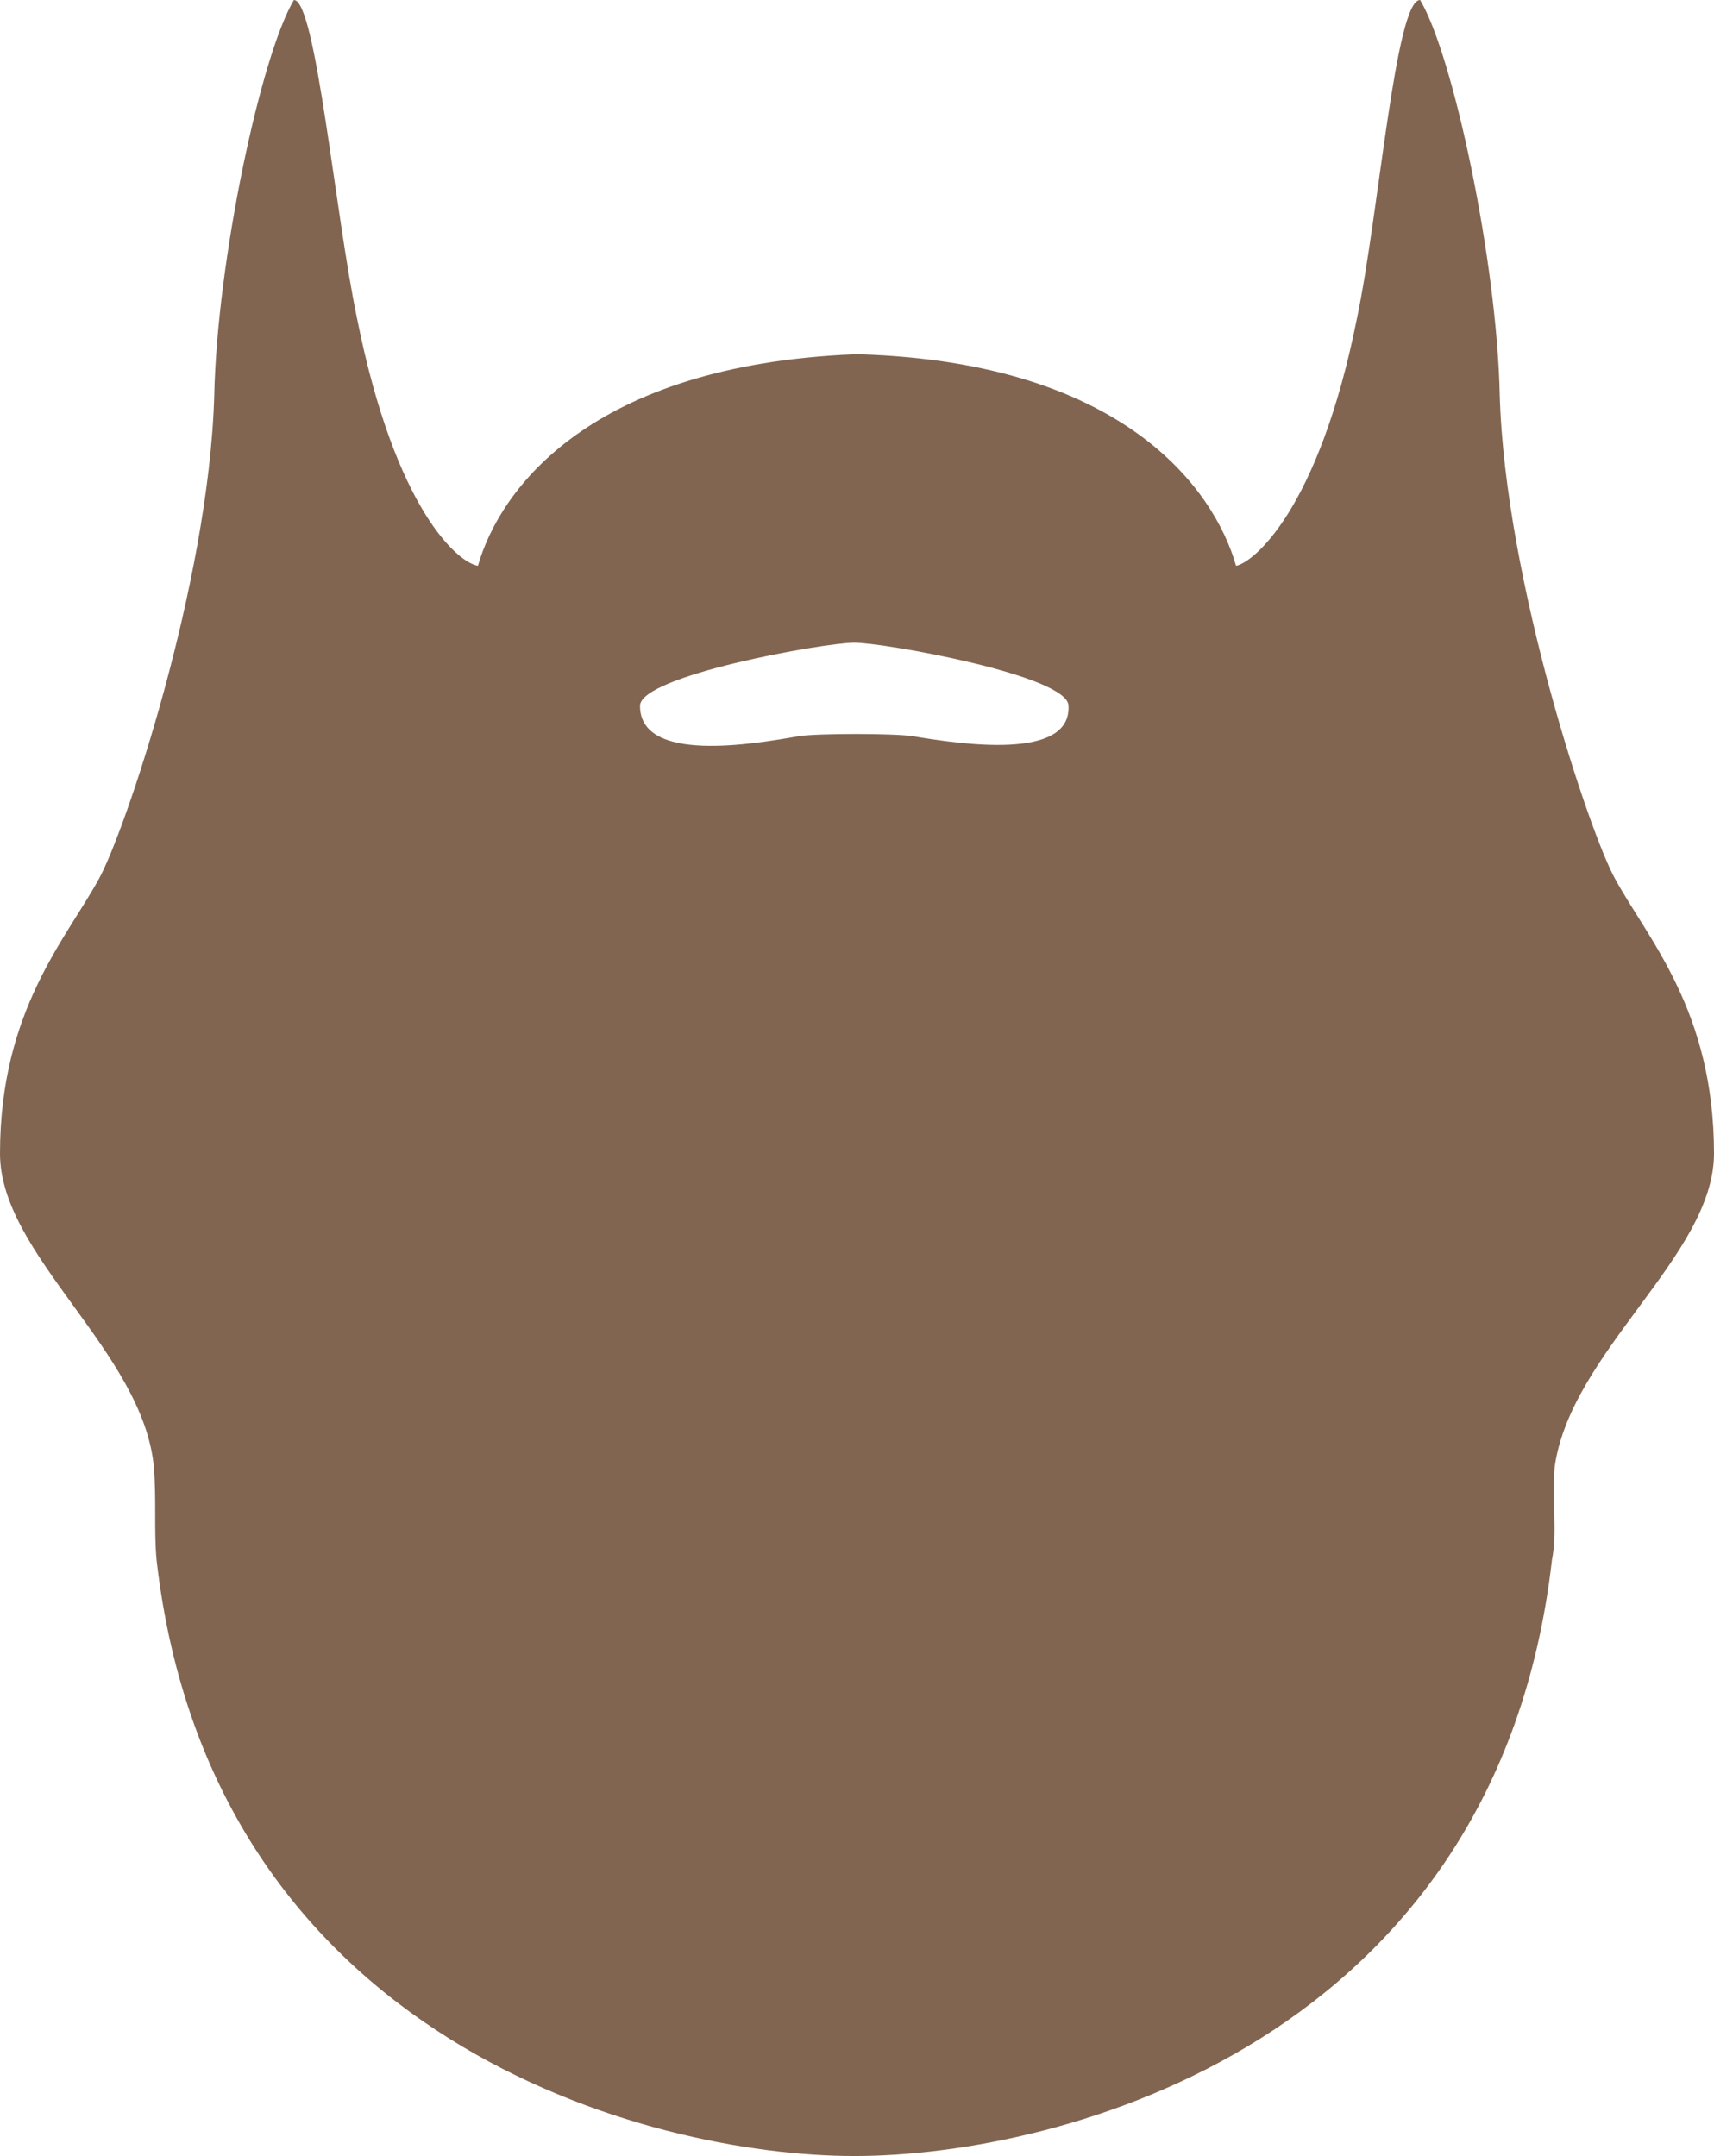 <svg xmlns="http://www.w3.org/2000/svg" viewBox="0 0 62.4 78.5" style="enable-background:new 0 0 62.4 78.5" xml:space="preserve"><path d="M62.4 42c0-5.2-2.4-7.8-3.6-10-.9-1.6-4-10.8-4.2-17.6C54.5 9.5 52.9 2 51.7 0c-.9 0-1.5 7.8-2.3 11.6-1.4 7-3.8 8.9-4.4 9-.8-2.8-4.1-7.4-13.7-7.7h-.2c-9.6.4-12.9 4.9-13.7 7.7-.7-.1-3-2-4.4-9C12.2 7.8 11.5 0 10.7 0 9.5 2 7.9 9.5 7.8 14.4c-.2 6.9-3.3 16-4.2 17.6C2.4 34.2 0 36.8 0 42c0 3.7 5.2 7.2 5.6 11.4.1 1.2 0 2.3.1 3.4 2 17.5 17.9 21.7 25.4 21.7 7.6 0 23.4-4.2 25.4-21.7.2-1 0-2.1.1-3.4.6-4.2 5.8-7.7 5.8-11.4zM33.2 26.8c-.7-.1-3.4-.1-4.1 0-1.7.3-5.8 1-5.8-1.1 0-1.1 6.7-2.3 7.8-2.3 1.1 0 7.8 1.2 7.8 2.3.1 2-3.9 1.4-5.7 1.1z" style="fill:#826550"/></svg>